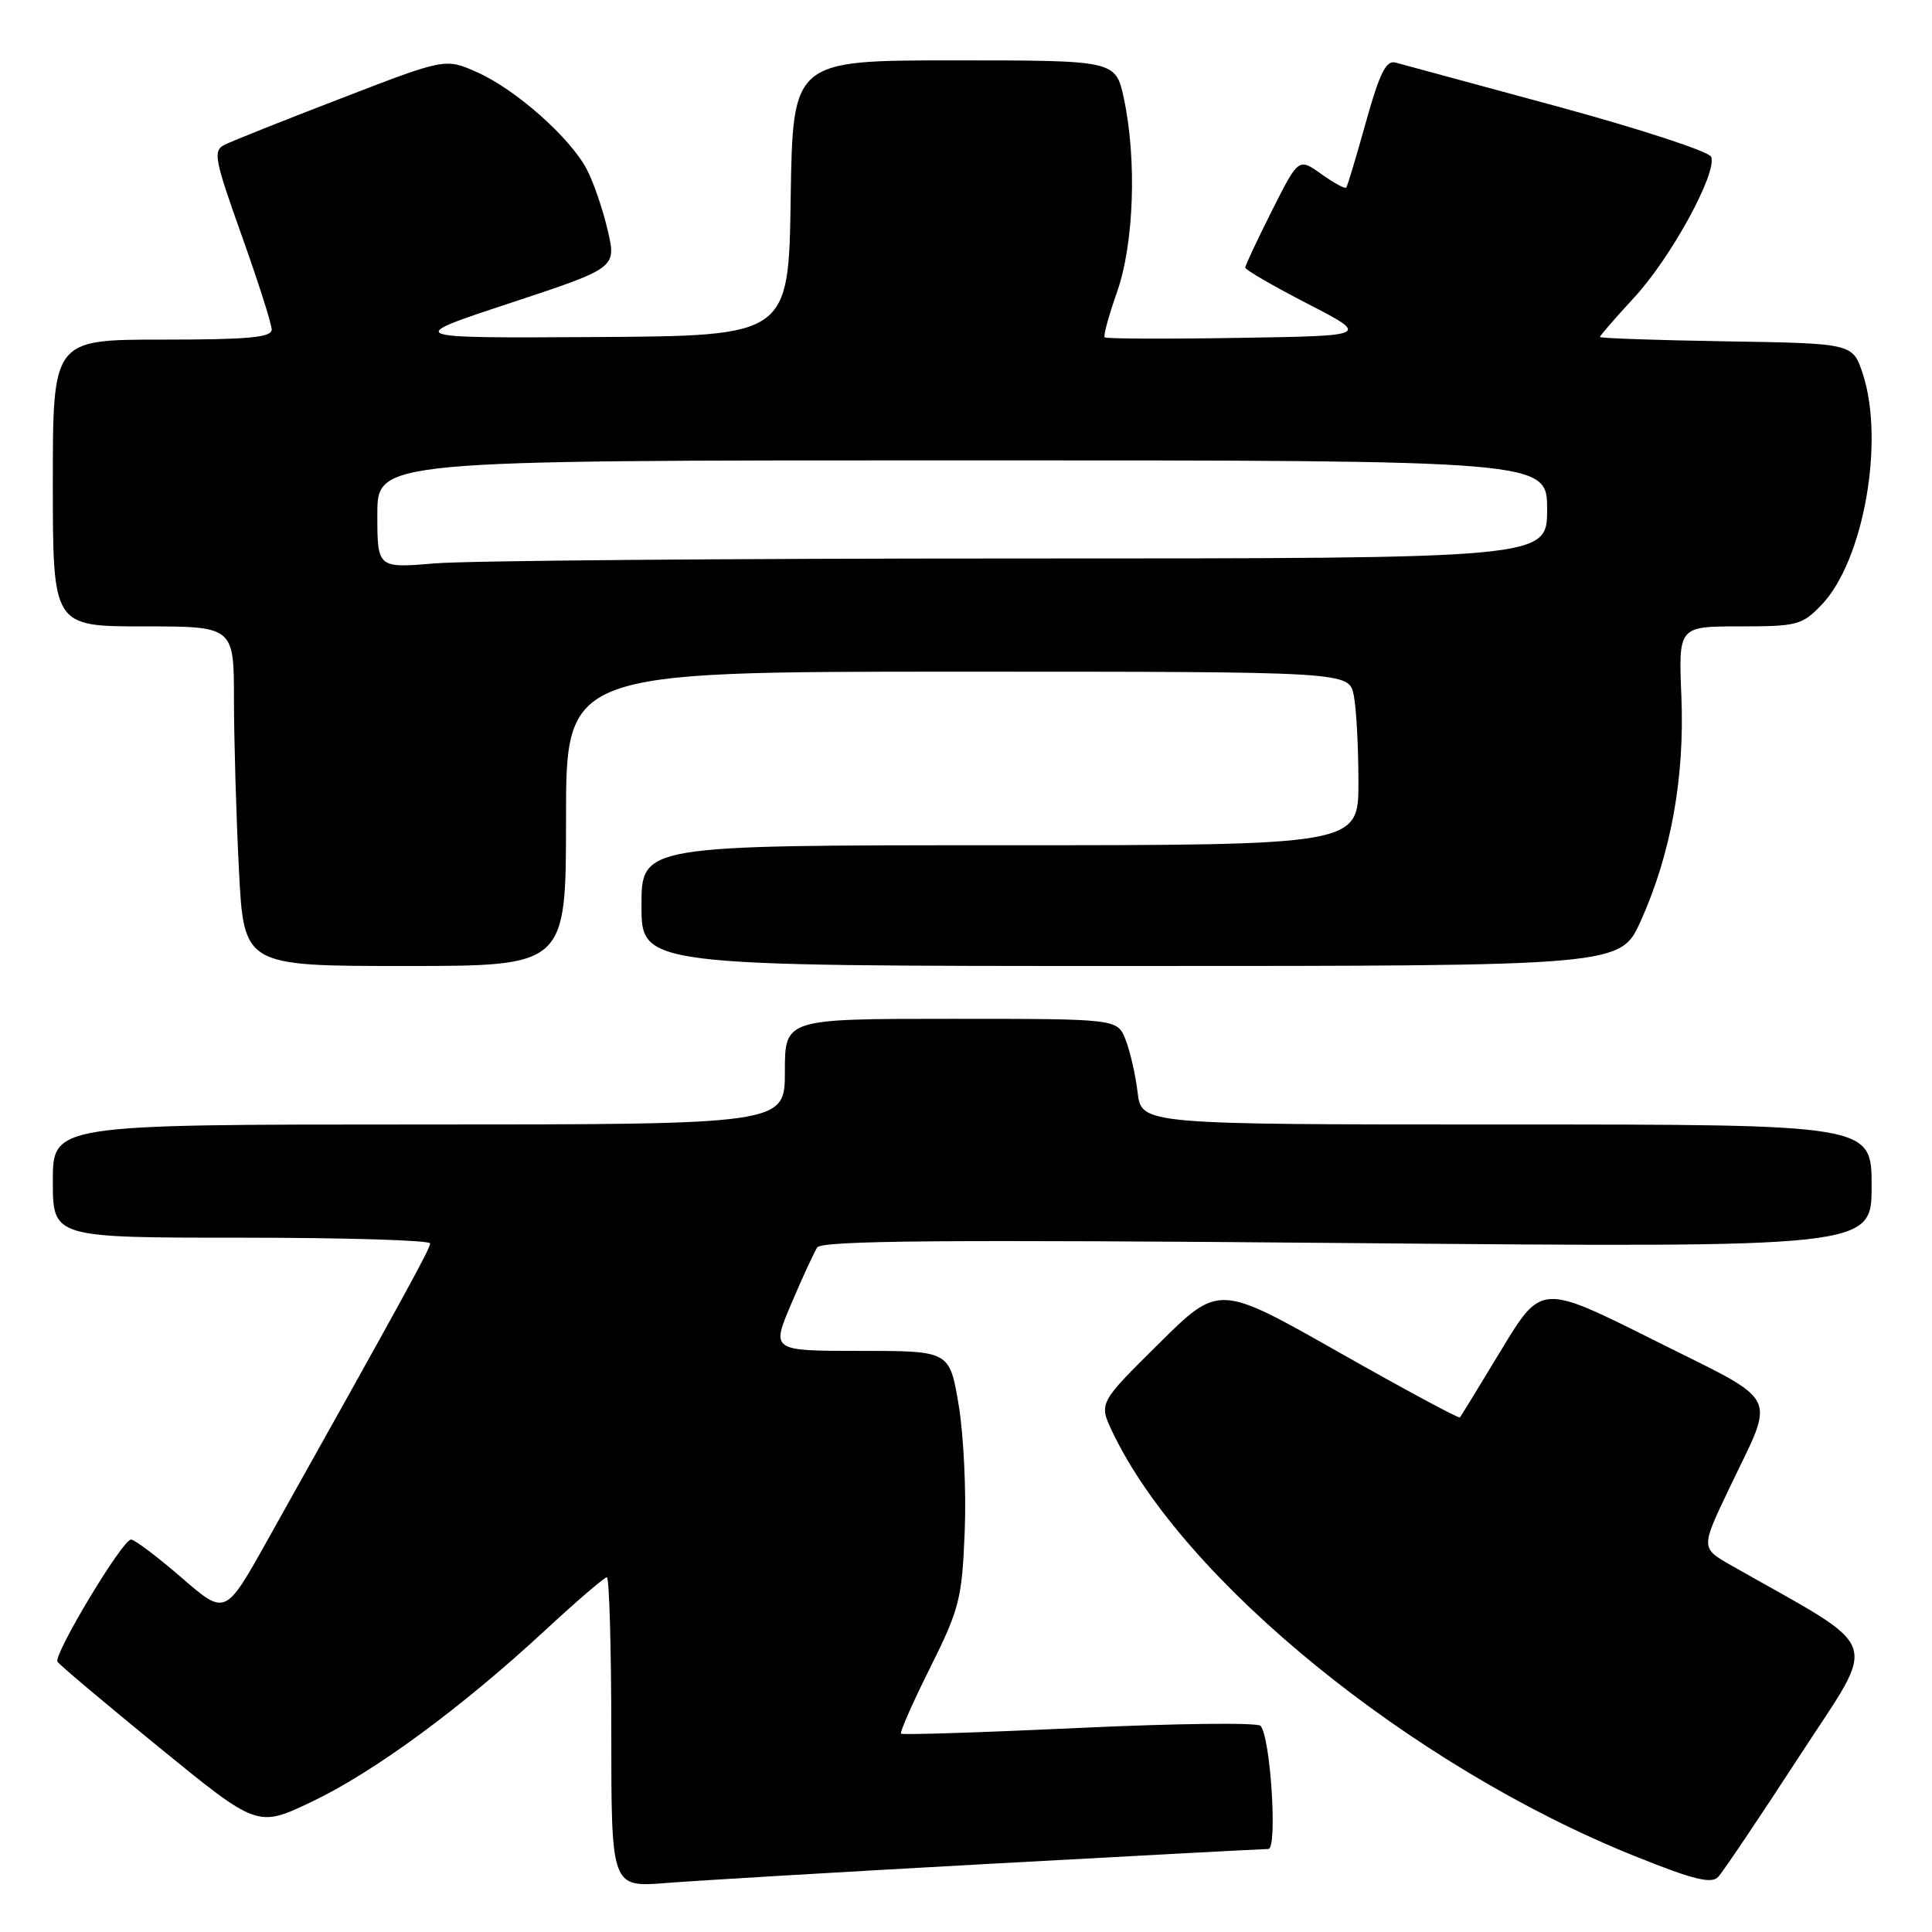 <?xml version="1.0" encoding="UTF-8" standalone="no"?>
<!DOCTYPE svg PUBLIC "-//W3C//DTD SVG 1.1//EN" "http://www.w3.org/Graphics/SVG/1.1/DTD/svg11.dtd" >
<svg xmlns="http://www.w3.org/2000/svg" xmlns:xlink="http://www.w3.org/1999/xlink" version="1.1" viewBox="0 0 256 256">
 <g >
 <path fill="currentColor"
d=" M 131.23 246.96 C 150.88 245.88 167.45 245.00 168.06 245.00 C 169.30 245.00 168.36 230.12 167.02 228.68 C 166.61 228.23 155.79 228.36 142.99 228.96 C 130.19 229.56 119.57 229.90 119.39 229.72 C 119.21 229.54 120.94 225.60 123.25 220.98 C 127.14 213.17 127.47 211.87 127.83 202.91 C 128.05 197.59 127.68 190.04 127.02 186.12 C 125.82 179.00 125.82 179.00 114.00 179.00 C 102.19 179.00 102.19 179.00 104.85 172.75 C 106.31 169.31 107.86 165.96 108.28 165.30 C 108.88 164.38 125.02 164.24 178.53 164.71 C 248.00 165.32 248.00 165.32 248.00 157.16 C 248.00 149.00 248.00 149.00 199.63 149.00 C 151.26 149.00 151.26 149.00 150.74 144.75 C 150.46 142.41 149.74 139.26 149.14 137.75 C 148.05 135.00 148.05 135.00 126.02 135.00 C 104.00 135.00 104.00 135.00 104.00 142.00 C 104.00 149.00 104.00 149.00 55.50 149.00 C 7.00 149.00 7.00 149.00 7.00 156.50 C 7.00 164.00 7.00 164.00 32.00 164.00 C 45.75 164.00 57.00 164.34 57.00 164.76 C 57.00 165.45 53.60 171.66 35.33 204.28 C 29.85 214.07 29.85 214.07 24.04 209.03 C 20.84 206.27 17.84 204.00 17.36 204.00 C 16.22 204.00 7.05 219.27 7.62 220.19 C 7.86 220.59 13.92 225.69 21.09 231.54 C 34.12 242.17 34.12 242.17 41.31 238.74 C 49.54 234.82 61.06 226.36 72.16 216.09 C 76.37 212.19 80.08 209.00 80.41 209.00 C 80.73 209.00 81.00 218.24 81.00 229.54 C 81.00 250.08 81.00 250.08 88.25 249.51 C 92.24 249.19 111.58 248.04 131.23 246.96 Z  M 238.38 232.78 C 248.95 216.49 249.86 219.07 229.43 207.44 C 225.36 205.13 225.36 205.13 229.09 197.31 C 235.31 184.27 236.24 186.14 219.18 177.59 C 204.24 170.11 204.24 170.11 198.97 178.80 C 196.08 183.59 193.59 187.64 193.45 187.82 C 193.31 187.99 186.07 184.09 177.35 179.15 C 161.50 170.16 161.50 170.16 153.55 178.04 C 145.59 185.92 145.59 185.92 147.39 189.71 C 156.76 209.42 187.07 234.06 216.53 245.91 C 224.29 249.04 226.76 249.66 227.66 248.71 C 228.29 248.05 233.12 240.87 238.38 232.78 Z  M 75.00 108.50 C 75.00 89.00 75.00 89.00 126.88 89.00 C 178.75 89.00 178.75 89.00 179.38 92.13 C 179.72 93.84 180.00 99.02 180.00 103.63 C 180.00 112.00 180.00 112.00 132.50 112.00 C 85.00 112.00 85.00 112.00 85.00 120.00 C 85.00 128.00 85.00 128.00 149.86 128.00 C 214.73 128.00 214.73 128.00 217.42 122.01 C 221.42 113.09 223.24 103.02 222.79 92.25 C 222.41 83.00 222.41 83.00 230.52 83.00 C 238.14 83.00 238.79 82.83 241.38 80.13 C 246.94 74.32 249.76 58.42 246.82 49.50 C 245.49 45.50 245.49 45.50 228.75 45.23 C 219.54 45.08 212.00 44.82 212.00 44.65 C 212.00 44.48 214.04 42.13 216.54 39.42 C 221.41 34.16 227.56 22.90 226.74 20.78 C 226.47 20.08 217.30 17.08 206.37 14.11 C 195.44 11.15 185.78 8.53 184.91 8.29 C 183.67 7.95 182.81 9.67 180.99 16.18 C 179.72 20.75 178.54 24.66 178.39 24.86 C 178.24 25.06 176.75 24.25 175.09 23.07 C 172.07 20.91 172.07 20.91 168.53 27.93 C 166.59 31.79 165.00 35.18 165.00 35.46 C 165.00 35.75 168.71 37.90 173.25 40.24 C 181.50 44.50 181.50 44.50 164.11 44.77 C 154.54 44.93 146.56 44.89 146.37 44.70 C 146.18 44.51 146.92 41.81 148.01 38.70 C 150.26 32.31 150.65 21.15 148.92 13.05 C 147.83 8.00 147.83 8.00 126.44 8.00 C 105.05 8.00 105.05 8.00 104.77 26.25 C 104.50 44.50 104.50 44.50 79.00 44.66 C 53.50 44.81 53.50 44.81 67.59 40.16 C 81.69 35.50 81.69 35.50 80.52 30.50 C 79.88 27.75 78.64 24.13 77.76 22.45 C 75.55 18.24 68.36 11.87 63.26 9.59 C 59.01 7.70 59.01 7.70 45.26 13.01 C 37.69 15.92 30.72 18.70 29.77 19.18 C 28.20 19.97 28.39 21.00 32.02 31.19 C 34.21 37.32 36.00 42.94 36.00 43.67 C 36.00 44.72 32.91 45.00 21.50 45.00 C 7.00 45.00 7.00 45.00 7.00 64.00 C 7.00 83.00 7.00 83.00 19.00 83.00 C 31.00 83.00 31.00 83.00 31.00 92.75 C 31.01 98.11 31.30 108.24 31.66 115.25 C 32.31 128.00 32.31 128.00 53.65 128.00 C 75.00 128.00 75.00 128.00 75.00 108.50 Z  M 50.00 68.15 C 50.00 61.00 50.00 61.00 127.50 61.00 C 205.00 61.00 205.00 61.00 205.00 67.50 C 205.00 74.00 205.00 74.00 135.15 74.00 C 96.73 74.00 61.86 74.29 57.65 74.65 C 50.00 75.29 50.00 75.29 50.00 68.15 Z "/>
</g>
</svg>
